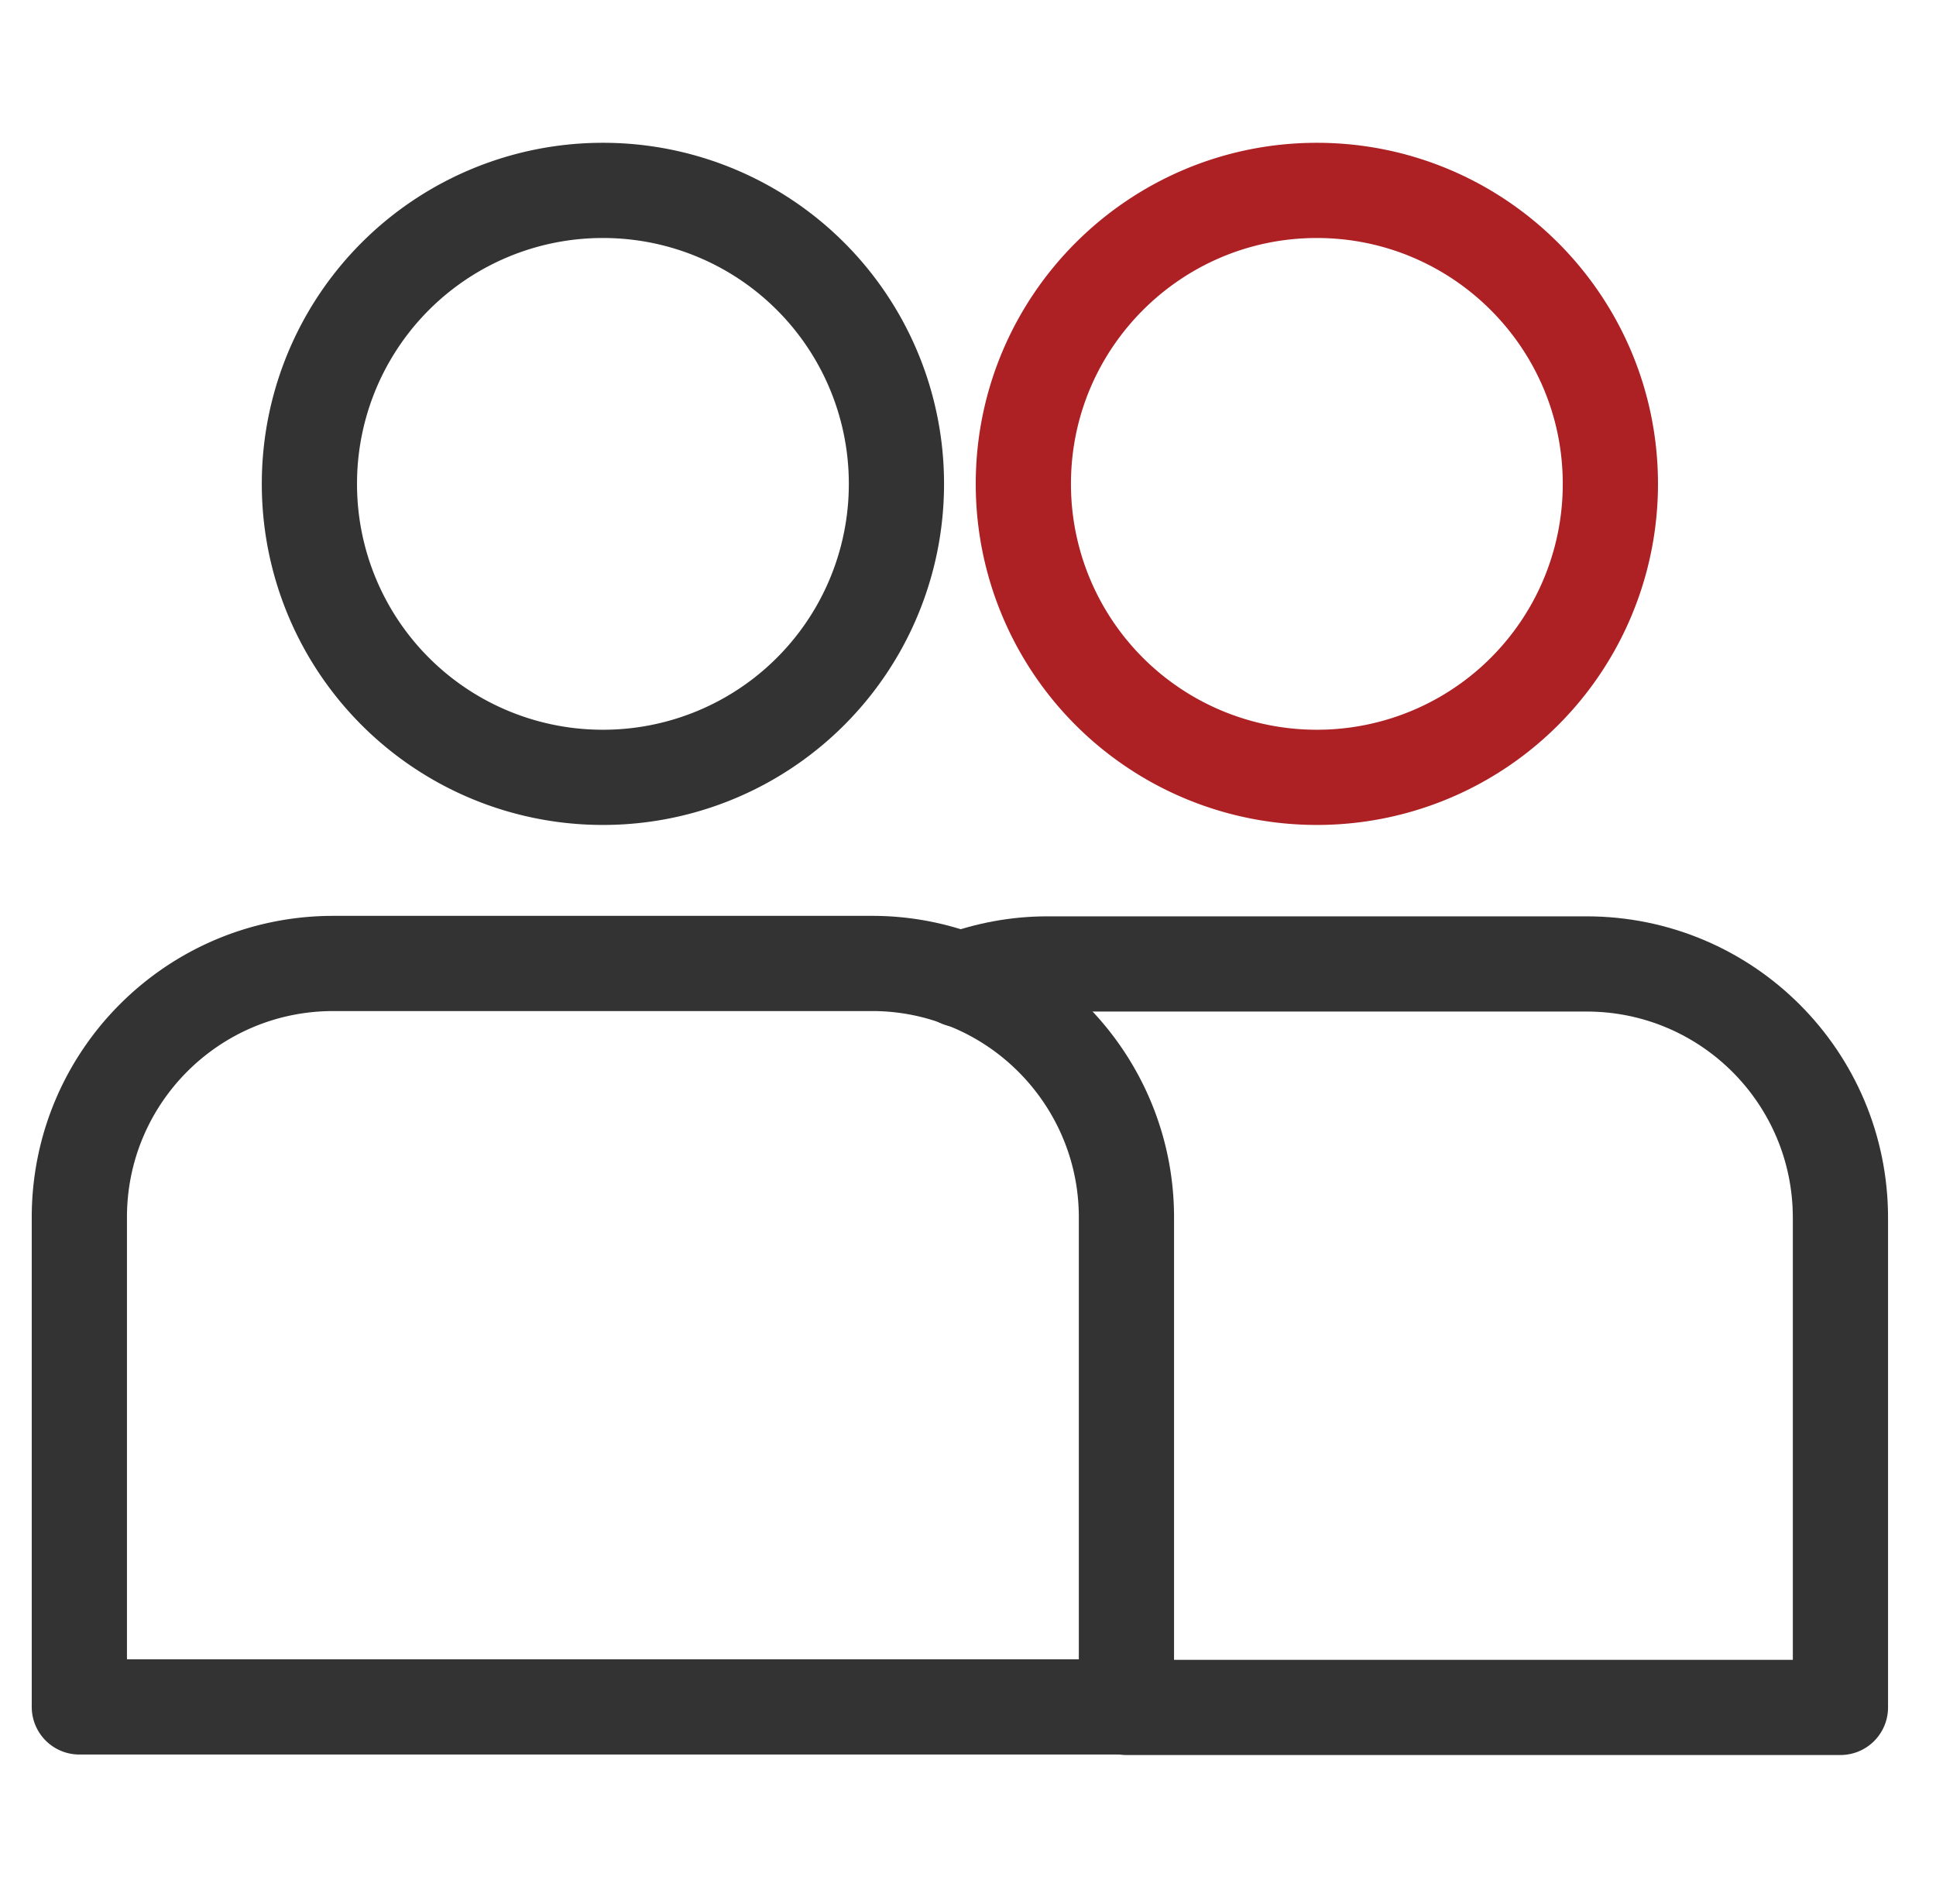 <svg width="61" height="60" viewBox="0 0 61 60" fill="none" xmlns="http://www.w3.org/2000/svg">
    <path d="M50.74 15.248a9.241 9.241 0 0 1-9.248 9.248 9.242 9.242 0 0 1-9.248-9.248c0-5.113 4.15-9.248 9.248-9.248 5.098 0 9.248 4.135 9.248 9.248z" stroke="#AD2024" stroke-width="3" stroke-linecap="round" stroke-linejoin="round"/>
    <path d="M35.493 53.805h22.496V38.376c0-4.421-3.579-8-8-8H32.997c-.963 0-1.895.18-2.752.496" stroke="#333" stroke-width="3" stroke-linecap="round" stroke-linejoin="round"/>
    <path d="M30.244 30.857a7.908 7.908 0 0 0-2.752-.496H10.5c-4.421 0-8 3.579-8 8v15.428h32.992V38.361c0-3.444-2.195-6.391-5.248-7.504zM28.245 15.248a9.241 9.241 0 0 1-9.248 9.248 9.241 9.241 0 0 1-9.248-9.248A9.241 9.241 0 0 1 18.997 6a9.241 9.241 0 0 1 9.248 9.248z" stroke="#333" stroke-width="3" stroke-linecap="round" stroke-linejoin="round"/>
</svg>
